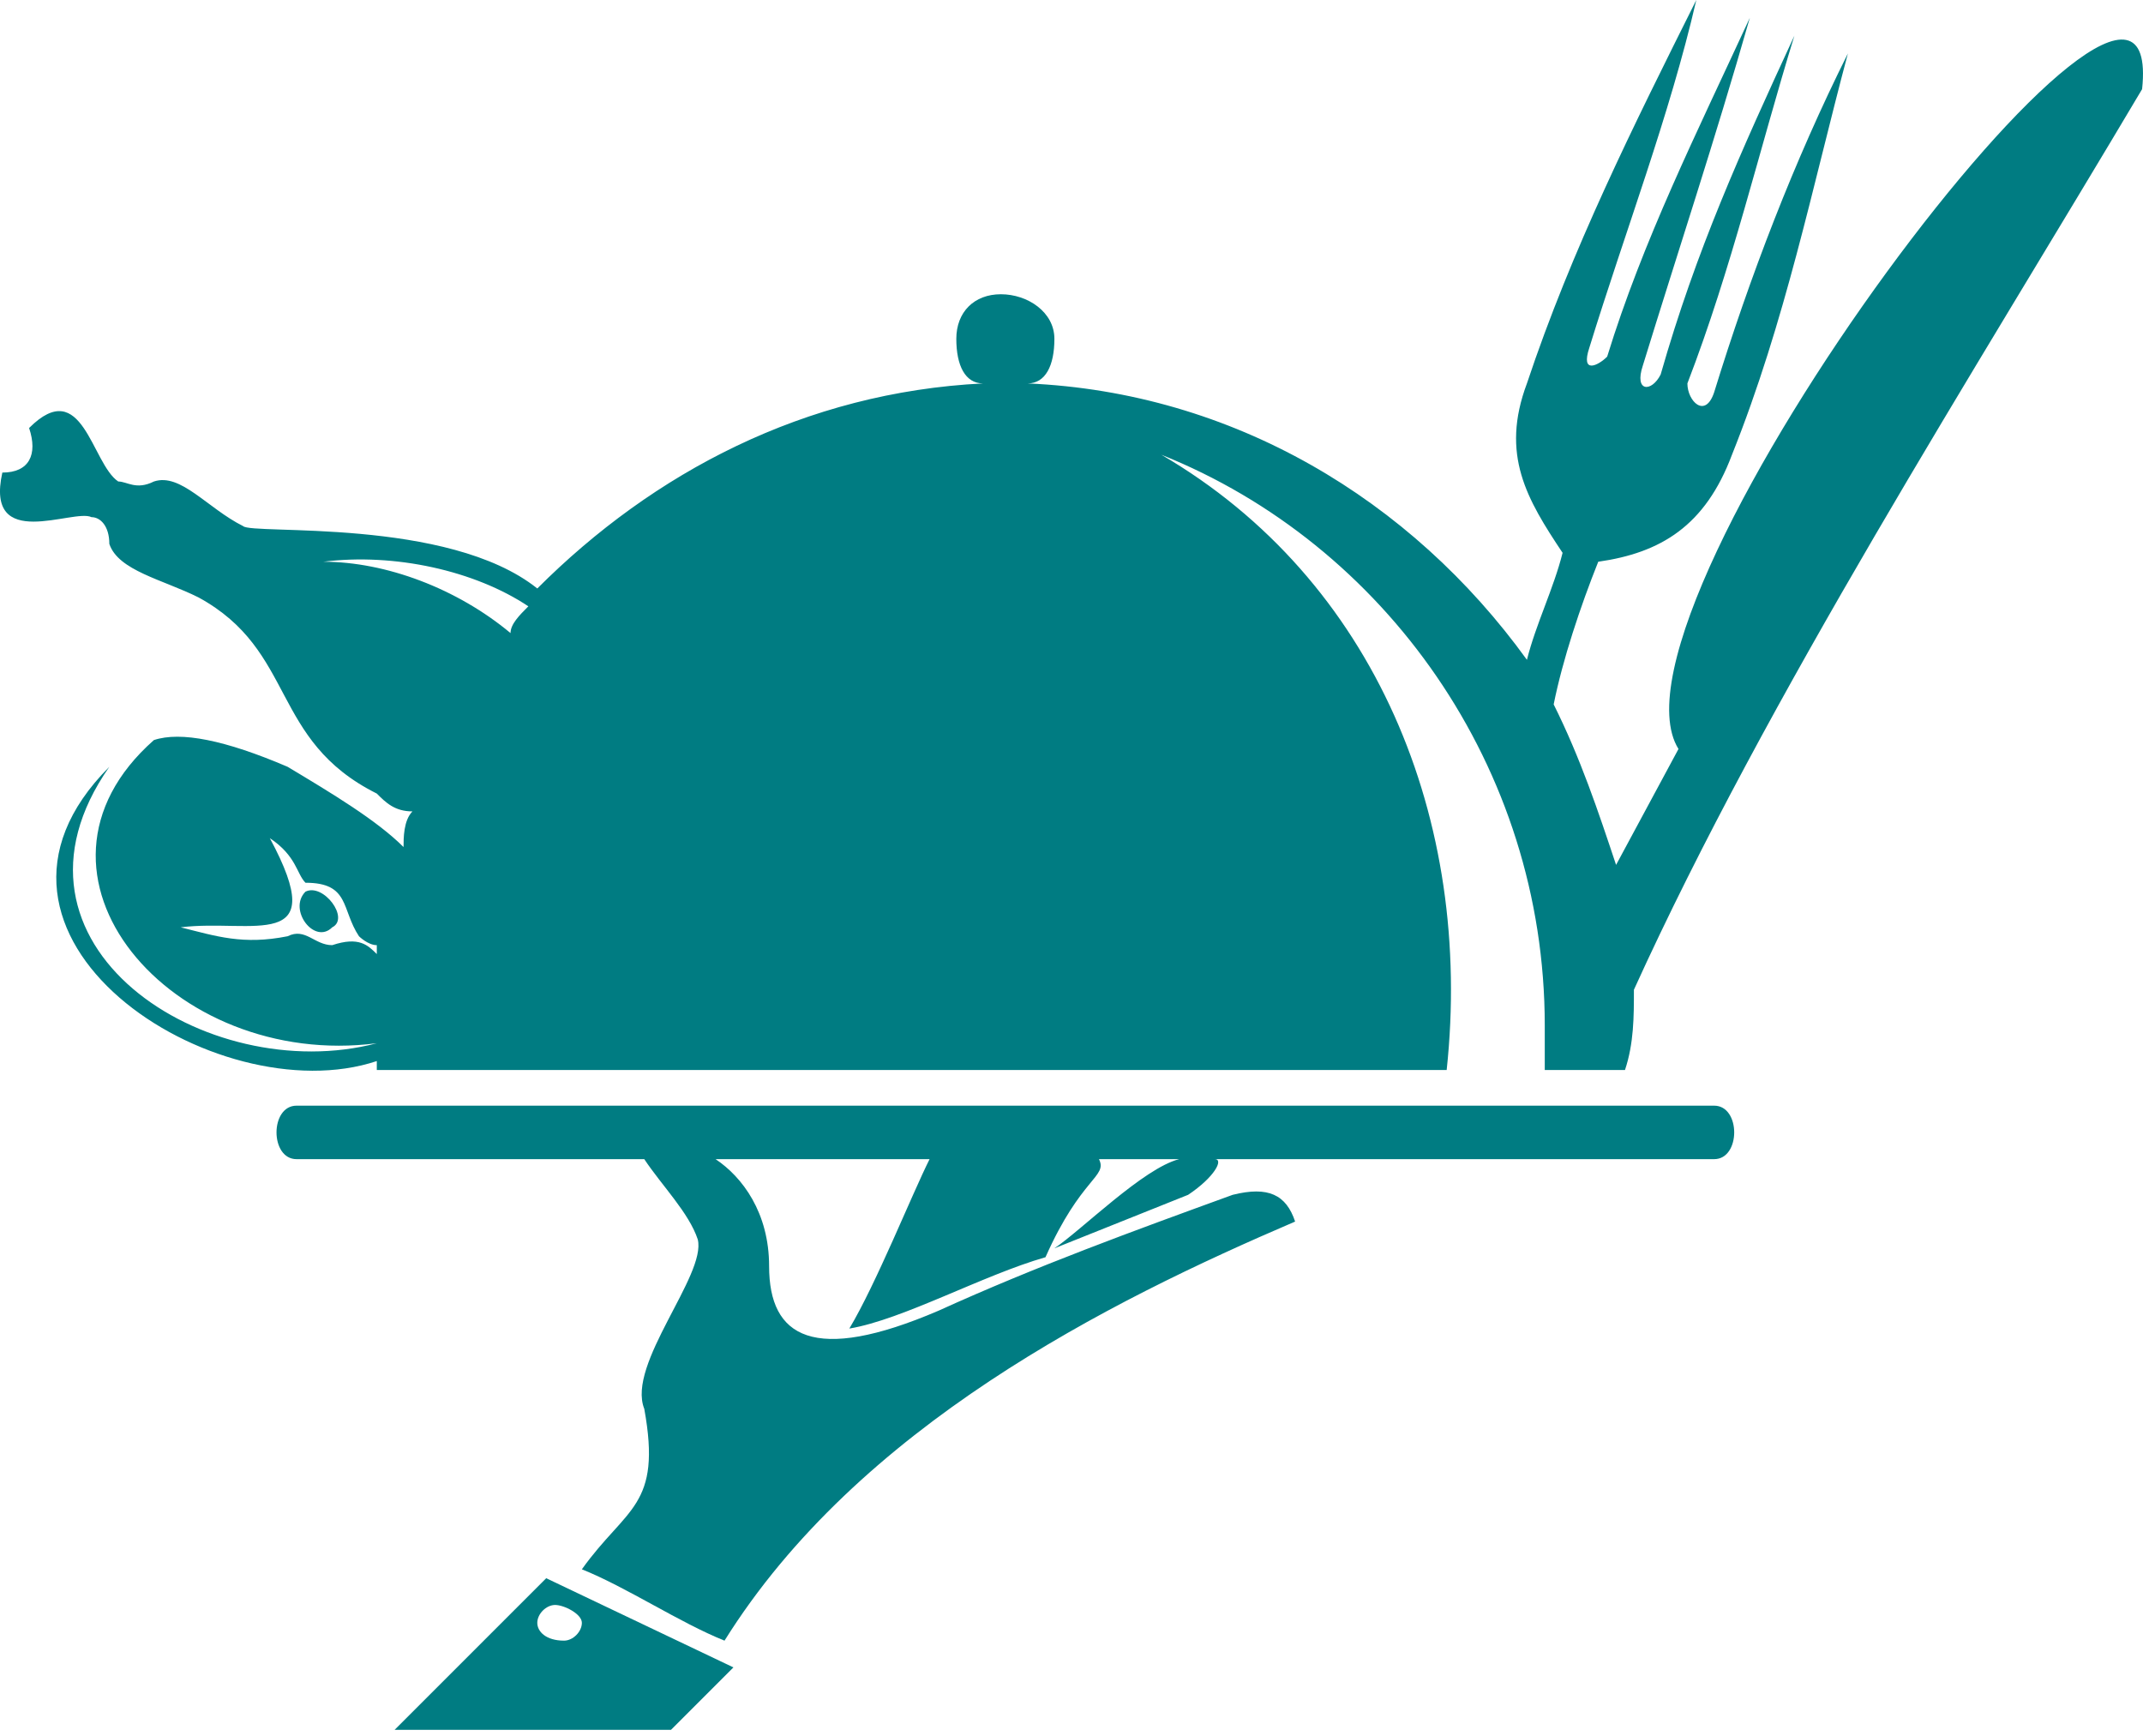 <svg width="100" height="81" viewBox="0 0 100 81" fill="none" xmlns="http://www.w3.org/2000/svg">
<path d="M47.953 17.89C48.786 17.89 49.202 17.058 49.202 15.809C49.202 14.561 47.953 13.729 46.705 13.729C45.457 13.729 44.625 14.561 44.625 15.809C44.625 17.058 45.041 17.89 45.873 17.89C37.553 18.306 30.48 22.05 25.072 27.458C20.911 24.13 11.758 24.962 11.342 24.546C9.678 23.714 8.43 22.05 7.182 22.466C6.35 22.882 5.934 22.466 5.518 22.466C4.27 21.634 3.854 17.474 1.358 19.97C1.774 21.218 1.358 22.05 0.109 22.05C-0.723 25.794 3.438 23.714 4.27 24.13C4.686 24.13 5.102 24.546 5.102 25.378C5.518 26.626 7.598 27.042 9.262 27.874C13.839 30.371 12.591 34.531 17.583 37.027C17.999 37.443 18.415 37.859 19.247 37.859C18.831 38.275 18.831 39.107 18.831 39.523C17.583 38.275 15.503 37.027 13.423 35.779C10.51 34.531 8.43 34.115 7.182 34.531C0.109 40.772 8.014 49.924 17.583 48.676C9.678 50.756 -0.723 44.1 5.102 35.779C-2.803 43.684 10.094 52.005 17.583 49.508V49.924H67.507C68.755 38.275 64.179 27.042 54.194 21.218C64.595 25.378 72.084 35.779 72.084 47.844C72.084 48.676 72.084 49.508 72.084 49.924H75.828C76.244 48.676 76.244 47.428 76.244 46.18C82.484 32.451 92.053 17.474 99.958 4.16C101.206 -7.489 74.164 28.29 78.324 34.947L75.412 40.355C74.58 37.859 73.748 35.363 72.5 32.867C72.916 30.787 73.748 28.29 74.58 26.21C77.492 25.794 79.572 24.546 80.82 21.218C83.317 14.977 84.565 8.737 86.229 2.496C83.733 7.489 81.653 12.897 79.988 18.306C79.572 19.554 78.74 18.722 78.74 17.89C80.82 12.481 82.069 7.073 83.733 1.664C81.236 7.073 79.156 11.649 77.492 17.474C77.076 18.306 76.244 18.306 76.66 17.058C78.324 11.649 79.988 6.657 81.653 0.832C79.156 6.241 76.66 11.233 74.996 16.641C74.58 17.058 73.748 17.474 74.164 16.225C75.828 10.817 77.908 5.408 79.156 0C76.244 5.824 73.332 11.649 71.252 17.89C70.004 21.218 71.252 23.298 72.916 25.794C72.5 27.458 71.668 29.122 71.252 30.787C65.843 23.298 57.522 18.306 47.953 17.89ZM24.655 28.29C24.239 28.706 23.823 29.122 23.823 29.539C21.327 27.458 17.999 26.21 15.087 26.21C18.415 25.794 22.159 26.626 24.655 28.29ZM17.583 44.1V44.516C17.167 44.1 16.751 43.684 15.503 44.1C14.671 44.1 14.255 43.268 13.423 43.684C11.342 44.1 10.094 43.684 8.43 43.268C11.758 42.852 15.503 44.516 12.591 39.107C13.839 39.94 13.839 40.772 14.255 41.188C16.335 41.188 15.919 42.436 16.751 43.684C16.751 43.684 17.167 44.1 17.583 44.1ZM15.503 43.268C16.335 42.852 15.087 41.188 14.255 41.604C13.423 42.436 14.671 44.1 15.503 43.268Z" fill="#007C82"/>
<path d="M30.064 54.085C30.896 55.333 32.144 56.581 32.56 57.829C32.976 59.493 29.232 63.654 30.064 65.734C30.896 70.31 29.232 70.31 27.152 73.222C29.232 74.054 31.728 75.719 33.808 76.551C40.049 66.566 51.698 60.741 60.435 56.997C60.019 55.749 59.187 55.333 57.522 55.749C52.946 57.413 48.37 59.077 43.793 61.157C37.969 63.654 35.889 62.405 35.889 59.077C35.889 56.581 34.64 54.917 33.392 54.085H43.377C42.545 55.749 40.881 59.909 39.633 61.989C42.129 61.573 45.873 59.493 48.786 58.661C50.45 54.917 51.698 54.917 51.282 54.085H55.026C53.362 54.501 50.45 57.413 49.202 58.245C51.282 57.413 53.362 56.581 55.442 55.749C56.69 54.917 57.106 54.085 56.69 54.085H79.988C81.236 54.085 81.236 51.589 79.988 51.589H13.839C12.591 51.589 12.591 54.085 13.839 54.085H30.064ZM49.202 54.085H45.457C45.457 55.333 44.209 58.661 43.377 59.909C43.377 60.325 43.793 59.909 44.625 59.493C45.873 57.829 47.538 54.917 49.202 54.085Z" fill="#007C82"/>
<path d="M34.224 77.799L25.488 73.638L18.415 80.711H31.312L34.224 77.799ZM25.904 74.886C26.32 74.886 27.152 75.302 27.152 75.719C27.152 76.135 26.736 76.551 26.32 76.551C25.488 76.551 25.072 76.135 25.072 75.719C25.072 75.302 25.488 74.886 25.904 74.886Z" fill="#007C82"/>
</svg>
